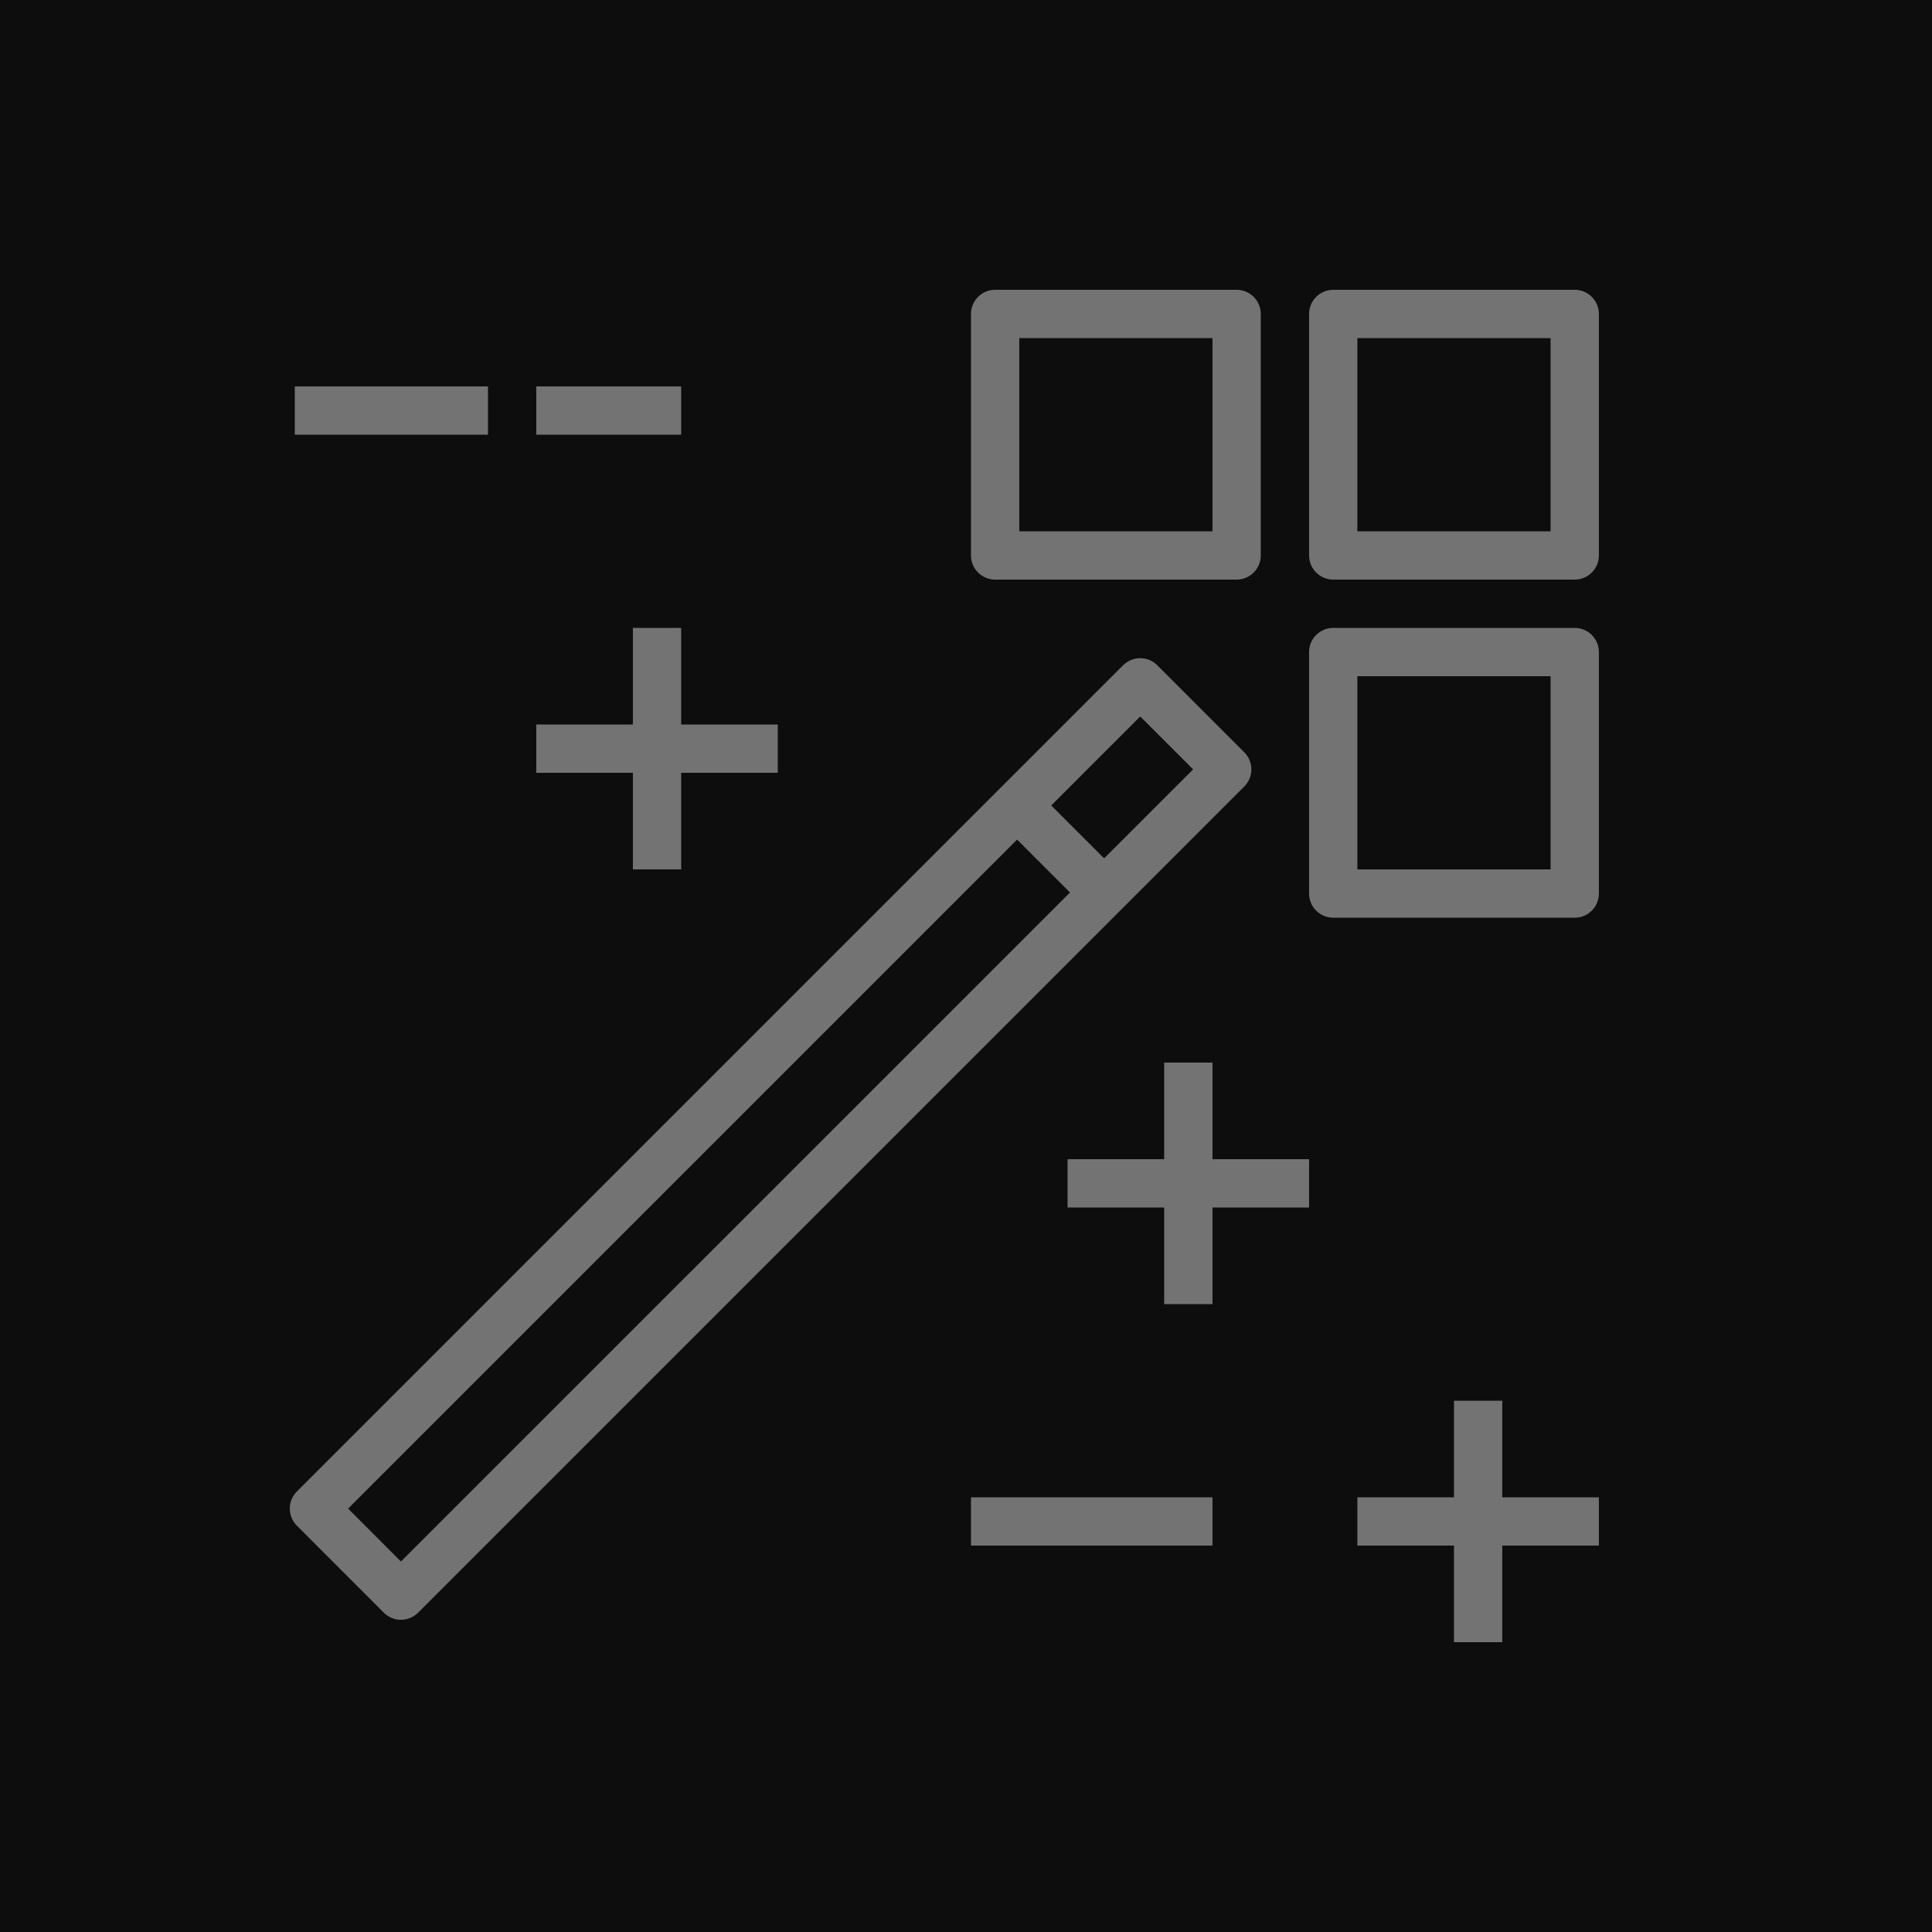 <?xml version="1.0" encoding="UTF-8"?>
<svg width="40px" height="40px" viewBox="0 0 40 40" version="1.1" xmlns="http://www.w3.org/2000/svg" xmlns:xlink="http://www.w3.org/1999/xlink">
    <title>Icon-Architecture/32/Arch_AWS-Launch-Wizard_32</title>
    <g id="Icon-Architecture/32/Arch_AWS-Launch-Wizard_32" stroke="none" stroke-width="1" fill="none" fill-rule="evenodd">
        <g id="Icon-Architecture-BG/32/Management-Governance" fill="rgb(13,13,13)">
            <rect id="Rectangle" x="0" y="0" width="40" height="40"></rect>
        </g>
        <path d="M25.103,24 L27.103,24 L27.103,25 L25.103,25 L25.103,27 L24.103,27 L24.103,25 L22.103,25 L22.103,24 L24.103,24 L24.103,22 L25.103,22 L25.103,24 Z M28.103,18 L32.103,18 L32.103,14 L28.103,14 L28.103,18 Z M32.603,13 L27.603,13 C27.327,13 27.103,13.224 27.103,13.5 L27.103,18.5 C27.103,18.776 27.327,19 27.603,19 L32.603,19 C32.879,19 33.103,18.776 33.103,18.5 L33.103,13.5 C33.103,13.224 32.879,13 32.603,13 L32.603,13 Z M31.103,31 L33.103,31 L33.103,32 L31.103,32 L31.103,34 L30.103,34 L30.103,32 L28.103,32 L28.103,31 L30.103,31 L30.103,29 L31.103,29 L31.103,31 Z M20.103,32 L25.103,32 L25.103,31 L20.103,31 L20.103,32 Z M22.86,17.771 L21.765,16.676 L23.607,14.834 L24.702,15.929 L22.86,17.771 Z M8.301,32.329 L7.207,31.234 L21.058,17.383 L22.153,18.478 L8.301,32.329 Z M25.762,15.576 L23.96,13.773 C23.867,13.68 23.74,13.627 23.607,13.627 C23.474,13.627 23.347,13.68 23.253,13.773 L6.146,30.88 C5.951,31.076 5.951,31.392 6.146,31.587 L7.948,33.39 C8.041,33.483 8.168,33.536 8.301,33.536 C8.434,33.536 8.561,33.483 8.655,33.39 L25.762,16.283 C25.957,16.087 25.957,15.771 25.762,15.576 L25.762,15.576 Z M13.103,16 L11.103,16 L11.103,15 L13.103,15 L13.103,13 L14.103,13 L14.103,15 L16.103,15 L16.103,16 L14.103,16 L14.103,18 L13.103,18 L13.103,16 Z M21.103,11 L25.103,11 L25.103,7 L21.103,7 L21.103,11 Z M20.603,12 L25.603,12 C25.879,12 26.103,11.776 26.103,11.5 L26.103,6.5 C26.103,6.224 25.879,6 25.603,6 L20.603,6 C20.327,6 20.103,6.224 20.103,6.5 L20.103,11.5 C20.103,11.776 20.327,12 20.603,12 L20.603,12 Z M11.103,9 L14.103,9 L14.103,8 L11.103,8 L11.103,9 Z M6.103,9 L10.103,9 L10.103,8 L6.103,8 L6.103,9 Z M28.103,11 L32.103,11 L32.103,7 L28.103,7 L28.103,11 Z M32.603,6 L27.603,6 C27.327,6 27.103,6.224 27.103,6.5 L27.103,11.5 C27.103,11.776 27.327,12 27.603,12 L32.603,12 C32.879,12 33.103,11.776 33.103,11.5 L33.103,6.5 C33.103,6.224 32.879,6 32.603,6 L32.603,6 Z" id="AWS-Launch-Wizard_Icon_32_Squid" fill="rgb(115,115,115)"></path>
    </g>
</svg>
